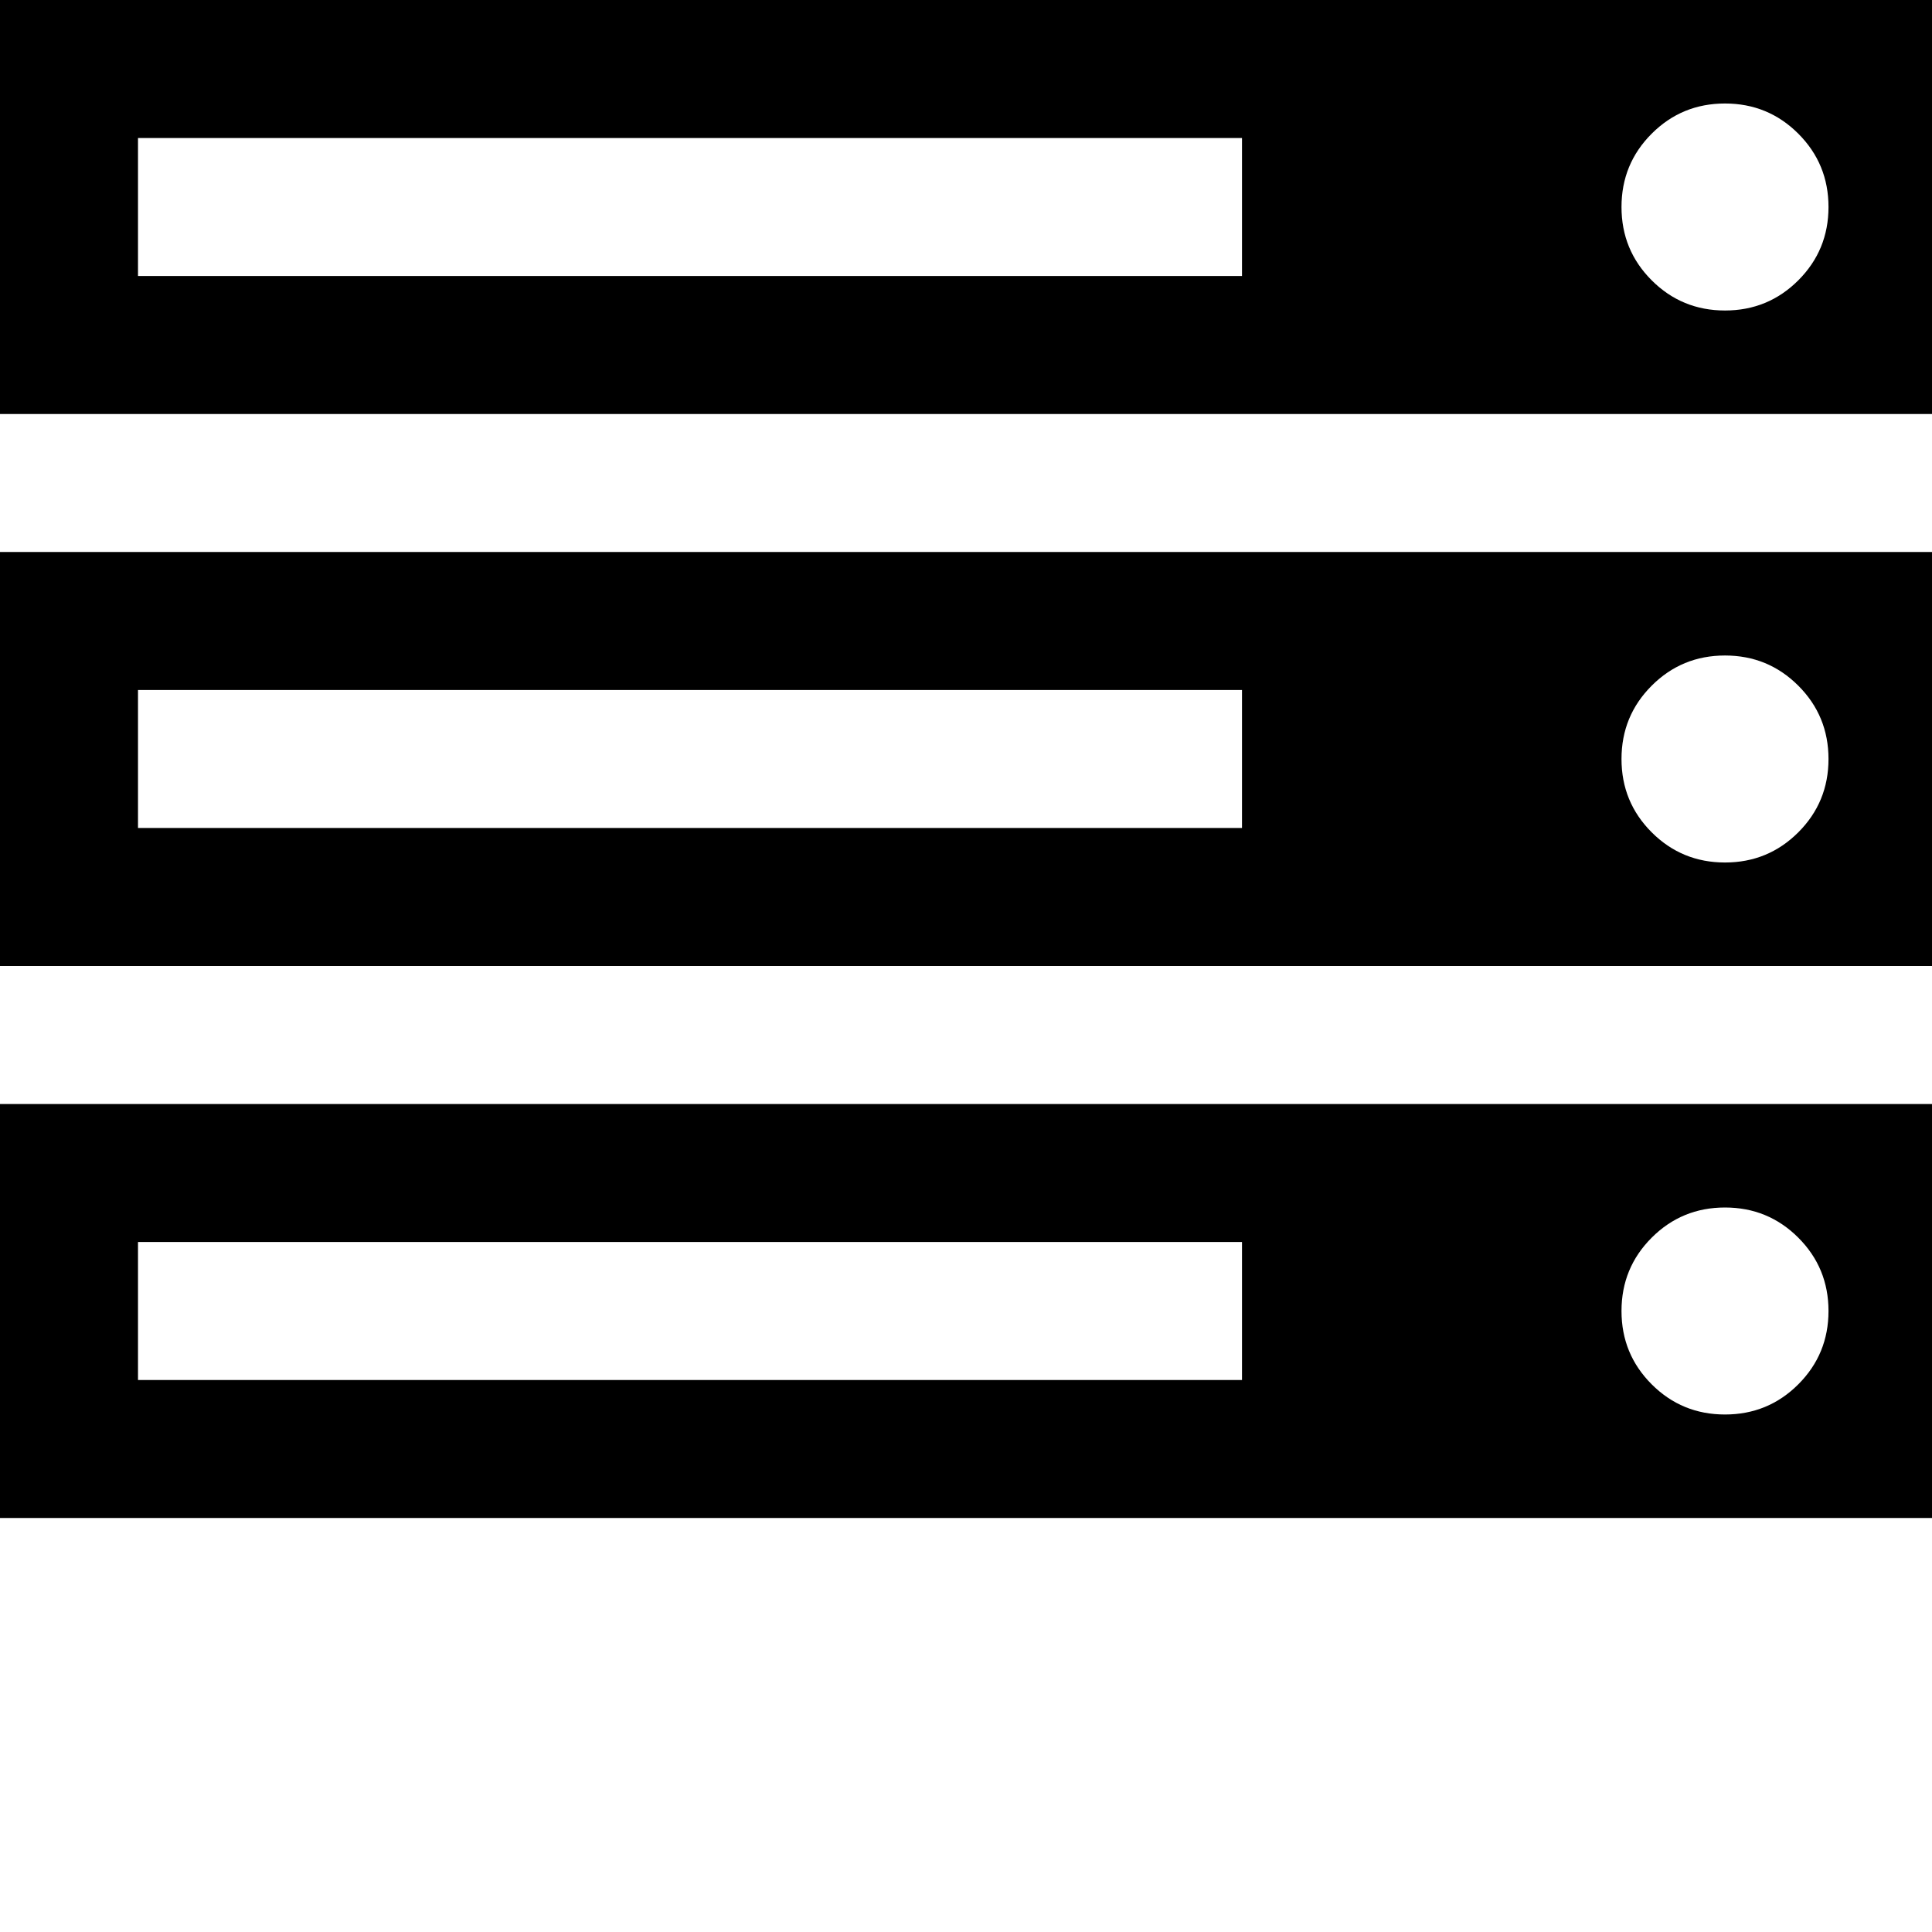 <svg width="128" height="128" viewBox="0 0 1792 1792" xmlns="http://www.w3.org/2000/svg"><path d="M128 128h1024v128H128V128zm0 512h1024v128H128V640zm1568-448q0 40-28 68t-68 28-68-28-28-68 28-68 68-28 68 28 28 68zM128 1152h1024v128H128v-128zm1568-448q0 40-28 68t-68 28-68-28-28-68 28-68 68-28 68 28 28 68zm0 512q0 40-28 68t-68 28-68-28-28-68 28-68 68-28 68 28 28 68zm96-832V0H0v384h1792zm0 512V512H0v384h1792zm0 512v-384H0v384h1792z"/></svg>